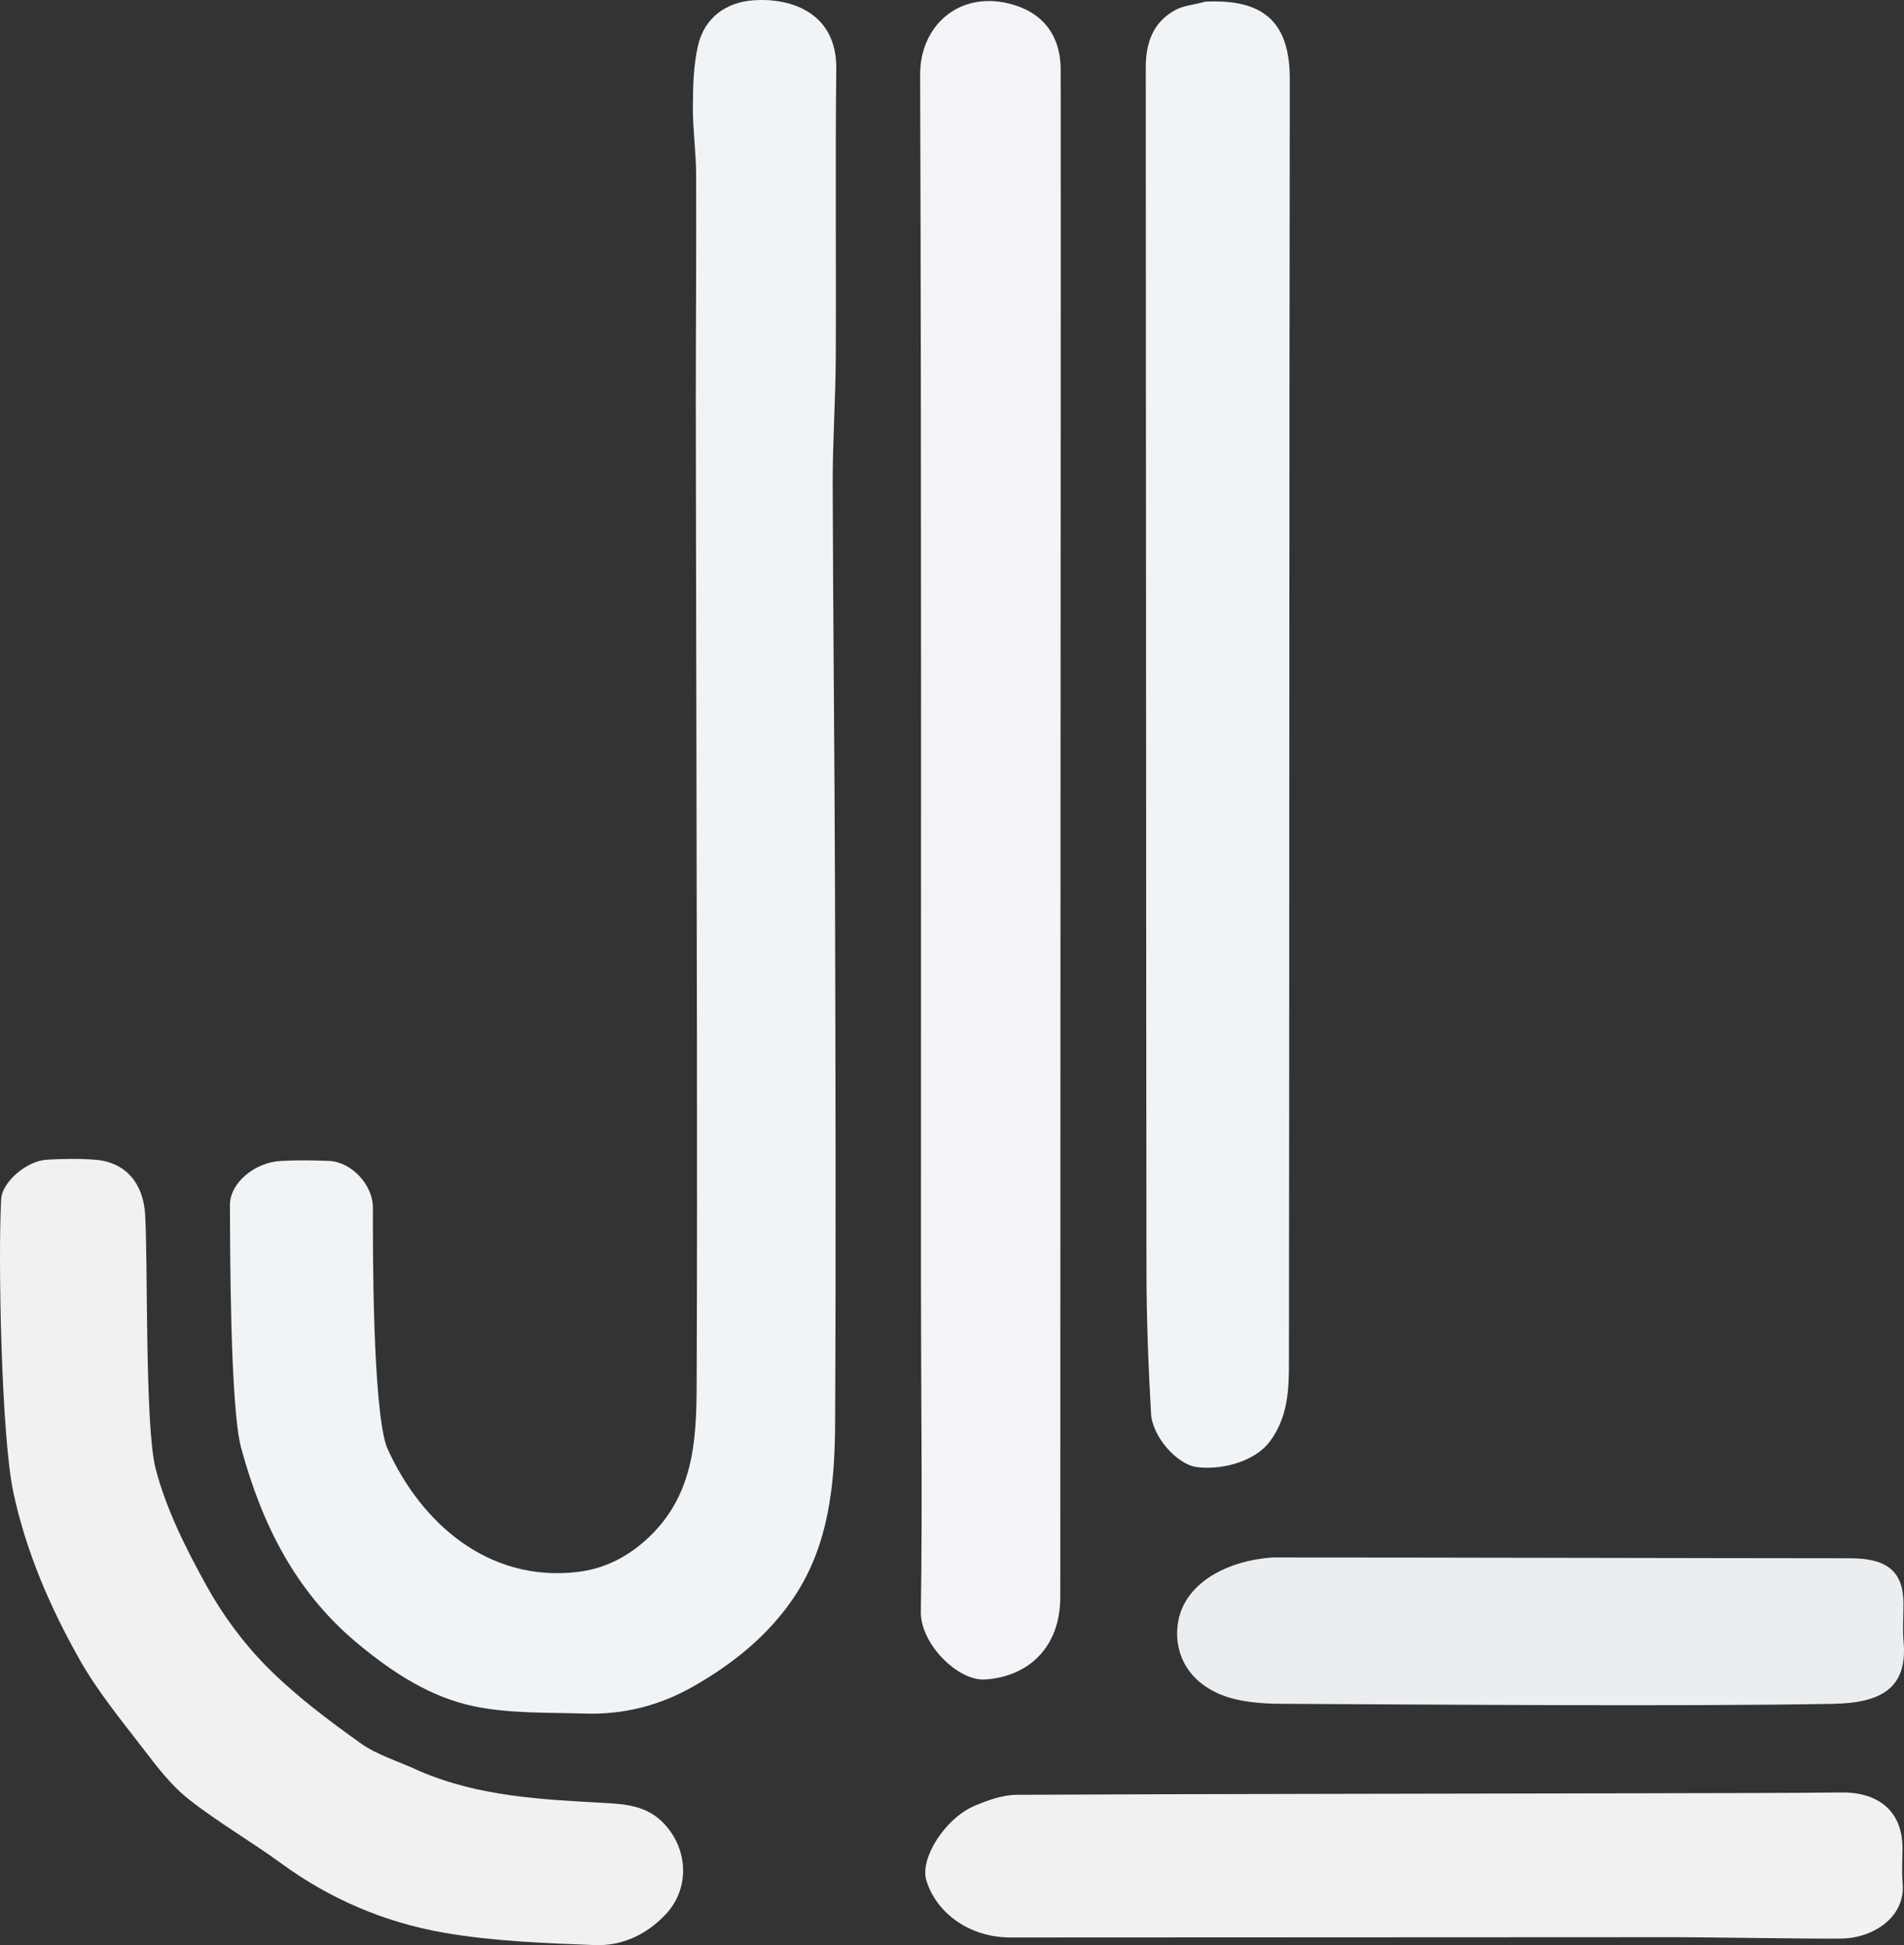 <?xml version="1.0" encoding="UTF-8" standalone="no"?>
<svg
   version="1.1"
   id="Layer_1"
   x="0px"
   y="0px"
   width="457.439"
   viewBox="0 0 457.439 467.357"
   enable-background="new 0 0 1024 1024"
   xml:space="preserve"
   sodipodi:docname="Design_a_minimalist_logo_for_a_software_developer__converted (1).svg"
   inkscape:version="1.3.2 (091e20e, 2023-11-25)"
   height="467.357"
   xmlns:inkscape="http://www.inkscape.org/namespaces/inkscape"
   xmlns:sodipodi="http://sodipodi.sourceforge.net/DTD/sodipodi-0.dtd"
   xmlns="http://www.w3.org/2000/svg"
   xmlns:svg="http://www.w3.org/2000/svg"><rect x="0" y="0" width="457.439" height="467.357" fill="#333333" stroke="none"/><defs
   id="defs8" /><sodipodi:namedview
   id="namedview8"
   pagecolor="#ffffff"
   bordercolor="#999999"
   borderopacity="1"
   inkscape:showpageshadow="2"
   inkscape:pageopacity="0"
   inkscape:pagecheckerboard="0"
   inkscape:deskcolor="#d1d1d1"
   inkscape:zoom="0.81183113"
   inkscape:cx="191.5423"
   inkscape:cy="106.54925"
   inkscape:window-width="1472"
   inkscape:window-height="876"
   inkscape:window-x="20"
   inkscape:window-y="58"
   inkscape:window-maximized="0"
   inkscape:current-layer="Layer_1" />

<path
   fill="#f1f4f7"
   opacity="1"
   stroke="none"
   d="m 92.928,347.706 c 8.089,18.173 24.342,32.551 45.893,29.98 5.696,-0.679 11.152,-3.063 16.136,-7.482 11.778,-10.444 12.362,-24.032 12.416,-37.664 0.22,-55.712 -0.011,-111.425 -0.085,-167.138 -0.031,-22.987 -0.115,-45.974 -0.119,-68.961 -0.003,-18.152 0.149,-36.304 0.078,-54.455 -0.021,-5.433 -0.813,-10.866 -0.783,-16.296 0.026,-4.895 0.139,-9.911 1.209,-14.649 1.537,-6.808 6.778,-10.527 13.406,-10.975 9.471,-0.64 19.993,3.335 19.837,16.495 -0.274,23.158 -0.004,46.322 -0.125,69.483 -0.053,10.081 -0.762,20.161 -0.736,30.241 0.083,32.688 0.459,65.375 0.553,98.062 0.122,42.6 0.242,85.201 0.025,127.801 -0.074,14.506 -1.507,29.078 -9.844,41.564 -6.128,9.178 -14.691,16.064 -24.327,21.541 -8.048,4.575 -16.715,6.744 -25.901,6.46 -8.918,-0.276 -18.034,0.046 -26.678,-1.747 -10.439,-2.165 -19.437,-8.036 -27.751,-14.906 -15.066,-12.447 -23.183,-28.678 -28.212,-47.224 -2.642,-9.743 -2.644,-48.596 -2.671,-58.355 -0.015,-5.236 5.899,-10.197 12.21,-10.545 3.821,-0.211 7.667,-0.156 11.494,-0.016 5.513,0.202 10.657,5.781 10.639,11.271 -0.031,9.417 -0.084,48.078 3.337,57.516 z"
   id="path2"
   sodipodi:nodetypes="cssccccsccsccsssscssssscscc" />
<path
   fill="#f2f4f7"
   opacity="1"
   stroke="none"
   d="m 254.835,102.826 c -0.047,93.957 -0.088,187.414 -0.099,280.871 -0.001,11.984 -7.496,19.113 -18.017,19.827 -6.665,0.452 -15.604,-8.666 -15.486,-16.247 0.406,-26.149 0.036,-52.31 0.031,-78.466 -0.018,-96.96 0.136,-193.921 -0.201,-290.88 -0.04,-11.619 9.149,-20.015 21.231,-17.106 7.974,1.92 12.53,7.355 12.538,16.036 0.027,28.488 0.015,56.977 0.002,85.965 z"
   id="path3" />
<path
   fill="#f0f4f6"
   opacity="1"
   stroke="none"
   d="m 289.572,0.397 c 13.366,-0.654 20.326,4.299 20.305,18.618 -0.155,102.8 -0.078,205.601 -0.204,308.402 -0.008,6.457 -0.218,12.881 -4.458,18.746 -3.886,5.374 -12.426,7.087 -17.762,6.318 -4.818,-0.695 -10.61,-7.413 -10.913,-12.816 -0.642,-11.426 -1.088,-22.88 -1.101,-34.322 -0.11,-96.327 -0.089,-192.654 -0.172,-288.982 -0.005,-6.014 1.685,-11.014 7.135,-13.968 1.998,-1.083 4.504,-1.23 7.17,-1.995 z"
   id="path4" />
<path
   fill="#eff1f3"
   opacity="1"
   stroke="none"
   d="m 100.638,425.459 c 14.492,6.255 29.551,6.887 44.604,7.73 5.201,0.291 10.339,0.676 14.414,5.102 5.756,6.253 6.079,15.566 0.193,21.755 -4.638,4.877 -10.502,7.547 -16.981,7.294 -12.106,-0.473 -24.332,-0.906 -36.227,-2.975 -14.13,-2.458 -27.308,-8.046 -39.071,-16.651 -7.314,-5.35 -15.249,-9.882 -22.334,-15.5 -4.271,-3.387 -7.697,-7.962 -11.061,-12.343 -5.248,-6.834 -10.787,-13.579 -15.002,-21.04 -7.104,-12.576 -12.836,-25.799 -15.934,-40.103 -2.944,-13.593 -3.733,-56.741 -2.958,-70.646 0.224,-4.018 6.017,-9.181 11.074,-9.456 3.819,-0.208 7.679,-0.281 11.486,0.019 7.416,0.585 11.528,5.672 12.018,13.026 0.704,10.571 -0.097,50.936 2.506,61.086 2.508,9.777 7.238,19.167 12.158,28.084 3.938,7.138 8.965,13.966 14.706,19.742 6.759,6.801 14.569,12.655 22.4,18.254 4.026,2.879 9.087,4.311 14.01,6.621 z"
   id="path5"
   sodipodi:nodetypes="sssssscsssssscsssssss" />
<path
   fill="#eff1f3"
   opacity="1"
   stroke="none"
   d="m 402.511,465.441 c -53.627,0.022 -106.697,0.042 -159.768,0.072 -9.482,0.005 -17.68,-5.547 -20.194,-13.727 -1.598,-5.197 4.419,-14.855 11.609,-17.914 3.163,-1.346 6.76,-2.625 10.168,-2.642 49.361,-0.241 98.723,-0.234 148.085,-0.362 9.393,-0.024 40.403,-0.055 49.797,-0.198 9.447,-0.144 14.881,4.802 14.863,13.388 -0.006,2.832 -0.203,5.678 0.043,8.492 0.697,7.982 -6.929,13.066 -14.612,13.22 -5.936,0.119 -33.495,-0.336 -39.99,-0.331 z"
   id="path6"
   style="stroke-width:1.055"
   sodipodi:nodetypes="sccscssccsss" />
<path
   fill="#ebeef1"
   opacity="1"
   stroke="none"
   d="m 307.903,374.213 c 38.632,-0.004 98.519,0.171 136.601,0.19 9.047,0.004 12.815,3.287 12.811,11.009 -0.001,2.998 -0.25,6.012 0.019,8.991 1.023,11.324 -5.53,14.769 -16.959,14.975 -36.895,0.665 -95.62,0.164 -132.53,-0.009 -4.97,-0.023 -10.47,-0.463 -14.79,-2.314 -10.426,-4.466 -11.39,-13.952 -9.433,-19.627 2.674,-7.756 11.719,-12.477 21.983,-13.207 0.579,-0.041 1.165,-0.005 2.297,-0.009 z"
   id="path7"
   style="stroke-width:1.08"
   sodipodi:nodetypes="cccccsscscc" />

</svg>
